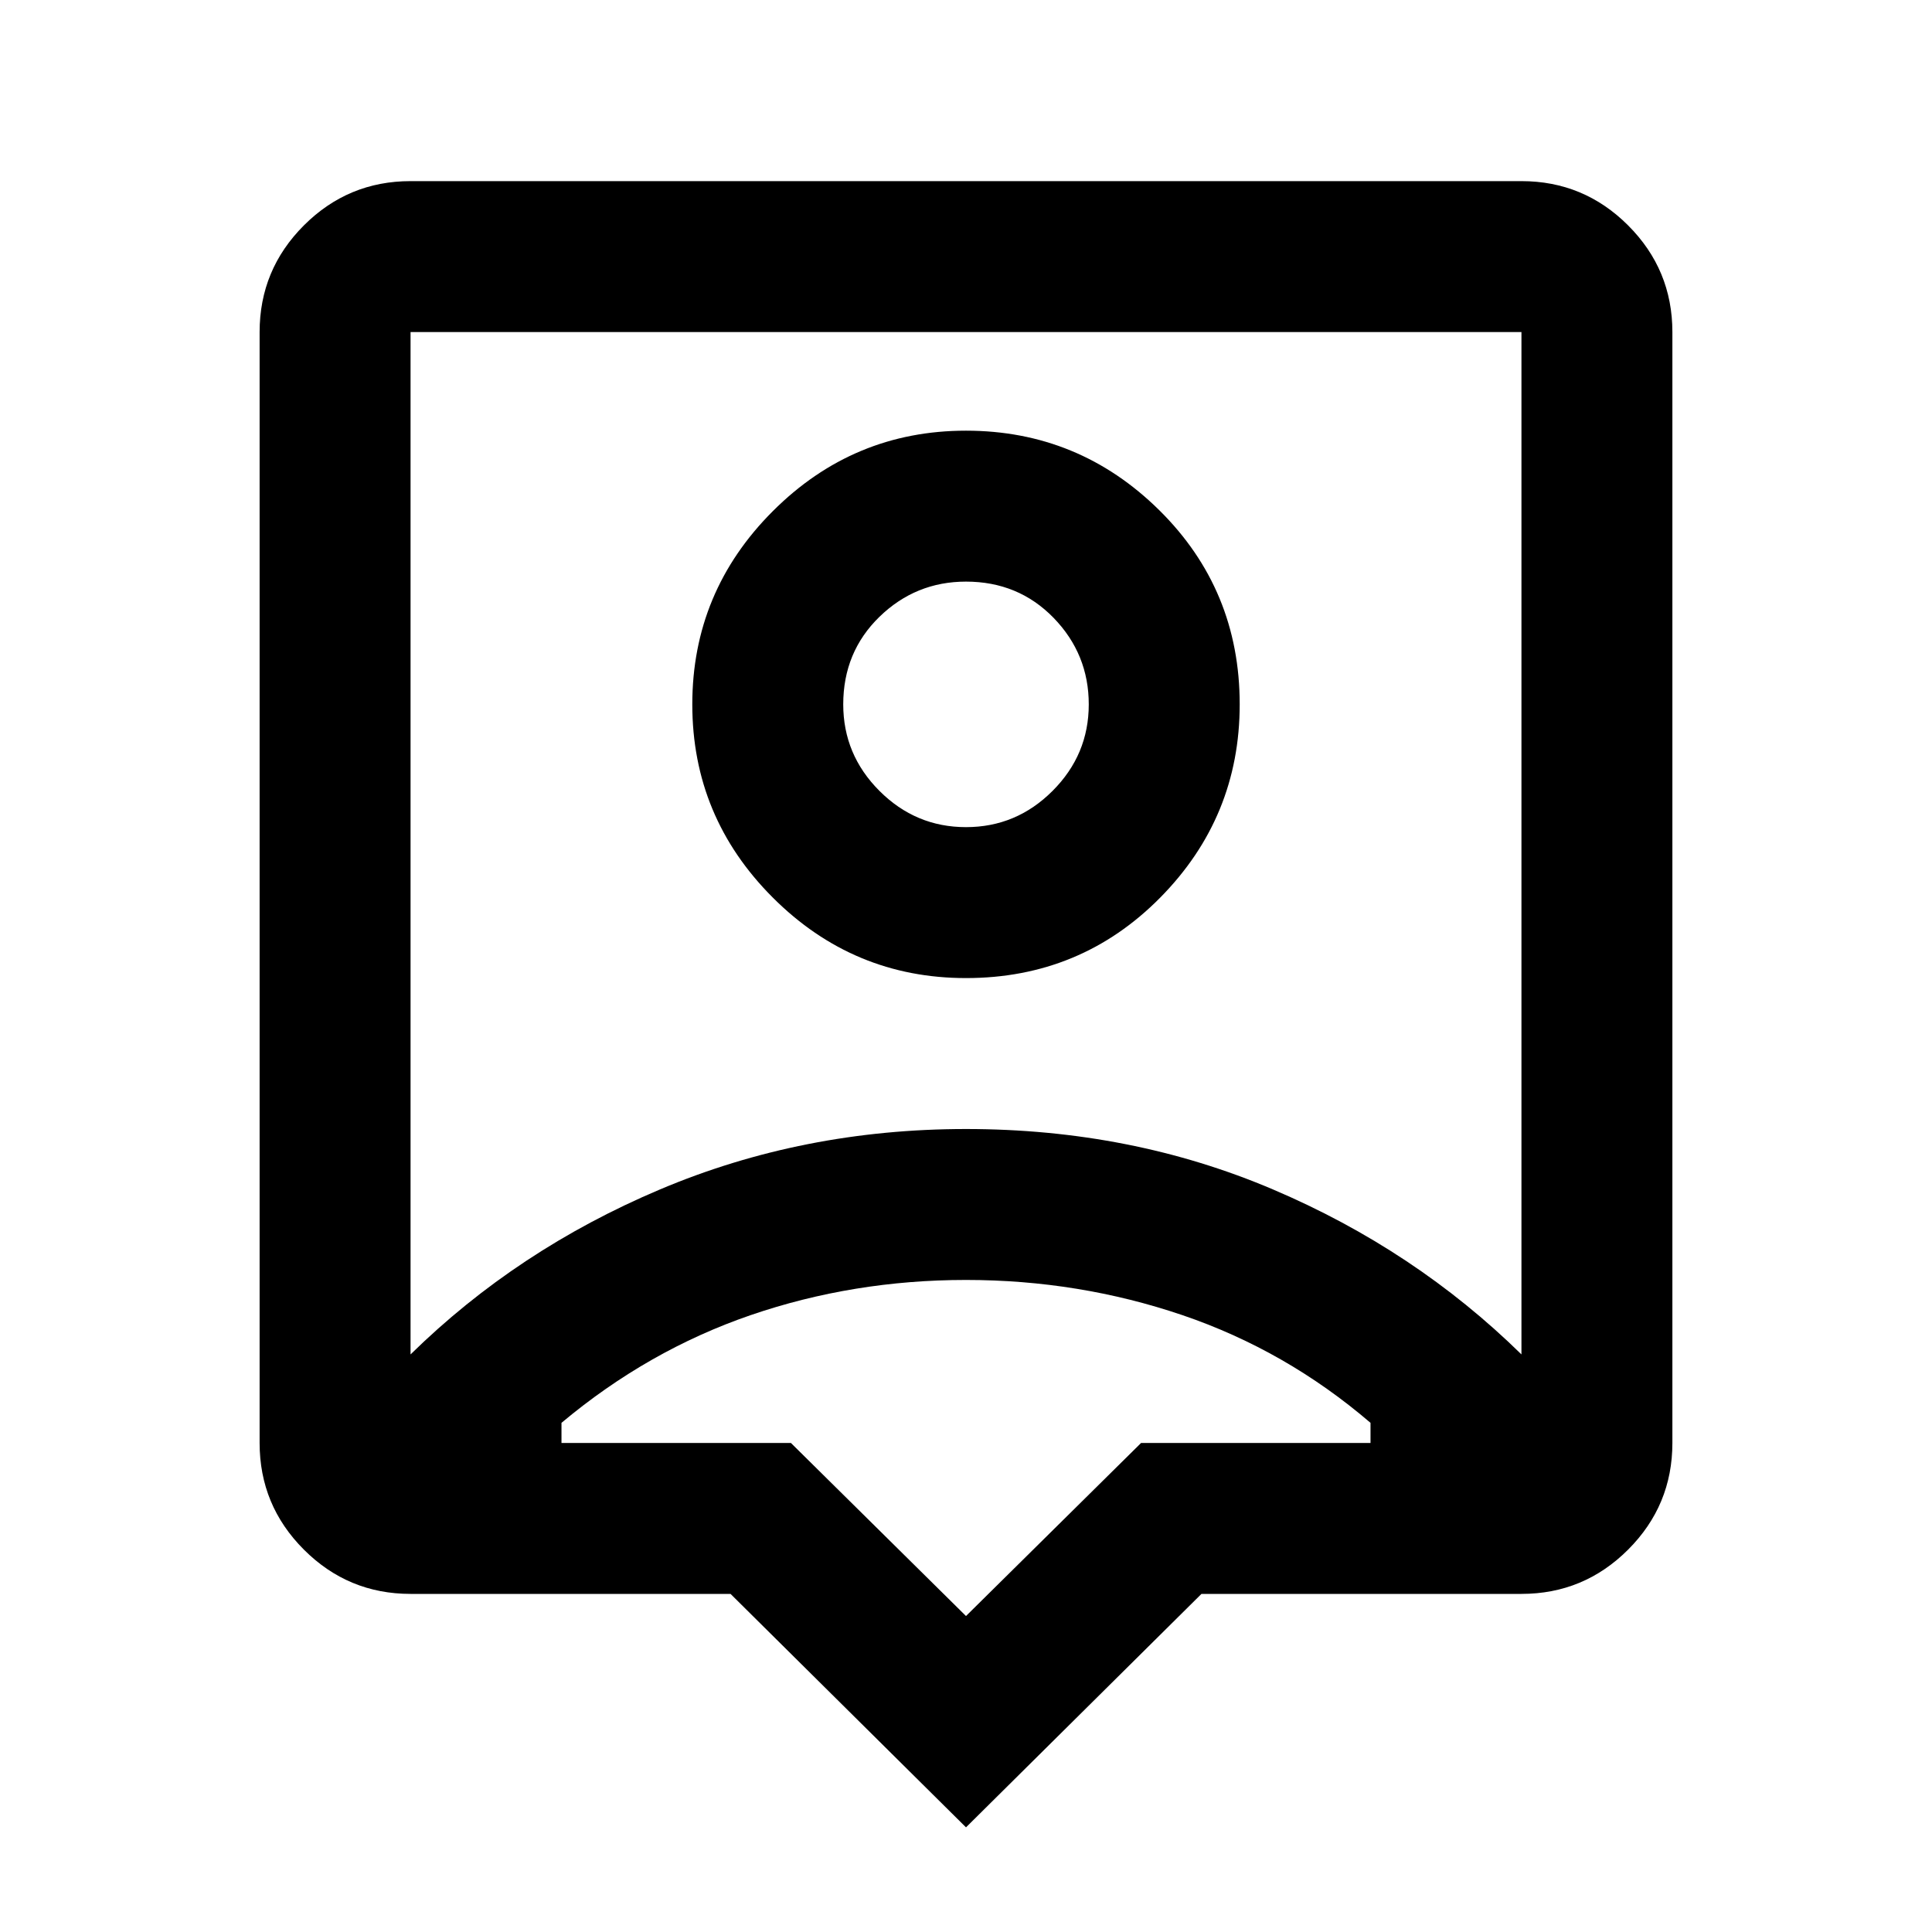 <svg xmlns="http://www.w3.org/2000/svg" height="24" width="24"><path d="M12 22.7 9.075 19.8H5.1Q4.325 19.8 3.775 19.25Q3.225 18.7 3.225 17.925V4.125Q3.225 3.35 3.775 2.8Q4.325 2.25 5.1 2.25H18.9Q19.675 2.25 20.225 2.8Q20.775 3.35 20.775 4.125V17.925Q20.775 18.7 20.225 19.25Q19.675 19.8 18.9 19.8H14.925ZM5.1 16.825Q6.425 15.525 8.2 14.775Q9.975 14.025 12 14.025Q14.05 14.025 15.812 14.775Q17.575 15.525 18.9 16.825V4.125Q18.9 4.125 18.9 4.125Q18.9 4.125 18.9 4.125H5.1Q5.1 4.125 5.1 4.125Q5.1 4.125 5.1 4.125ZM12 12.15Q13.425 12.15 14.413 11.15Q15.4 10.15 15.4 8.75Q15.4 7.325 14.4 6.337Q13.4 5.35 12 5.35Q10.6 5.35 9.6 6.35Q8.6 7.35 8.6 8.75Q8.6 10.15 9.6 11.15Q10.6 12.15 12 12.15ZM12 10.275Q11.375 10.275 10.925 9.825Q10.475 9.375 10.475 8.75Q10.475 8.1 10.925 7.662Q11.375 7.225 12 7.225Q12.65 7.225 13.088 7.675Q13.525 8.125 13.525 8.75Q13.525 9.375 13.075 9.825Q12.625 10.275 12 10.275ZM12 20.075 14.175 17.925H17.025Q17.025 17.85 17.025 17.8Q17.025 17.75 17.025 17.675Q15.975 16.775 14.688 16.337Q13.4 15.9 12 15.9Q10.6 15.9 9.325 16.337Q8.05 16.775 6.975 17.675Q6.975 17.75 6.975 17.8Q6.975 17.85 6.975 17.925H9.825ZM12 10.475Q12 10.475 12 10.475Q12 10.475 12 10.475Q12 10.475 12 10.475Q12 10.475 12 10.475Q12 10.475 12 10.475Q12 10.475 12 10.475Q12 10.475 12 10.475Q12 10.475 12 10.475Z"/></svg>